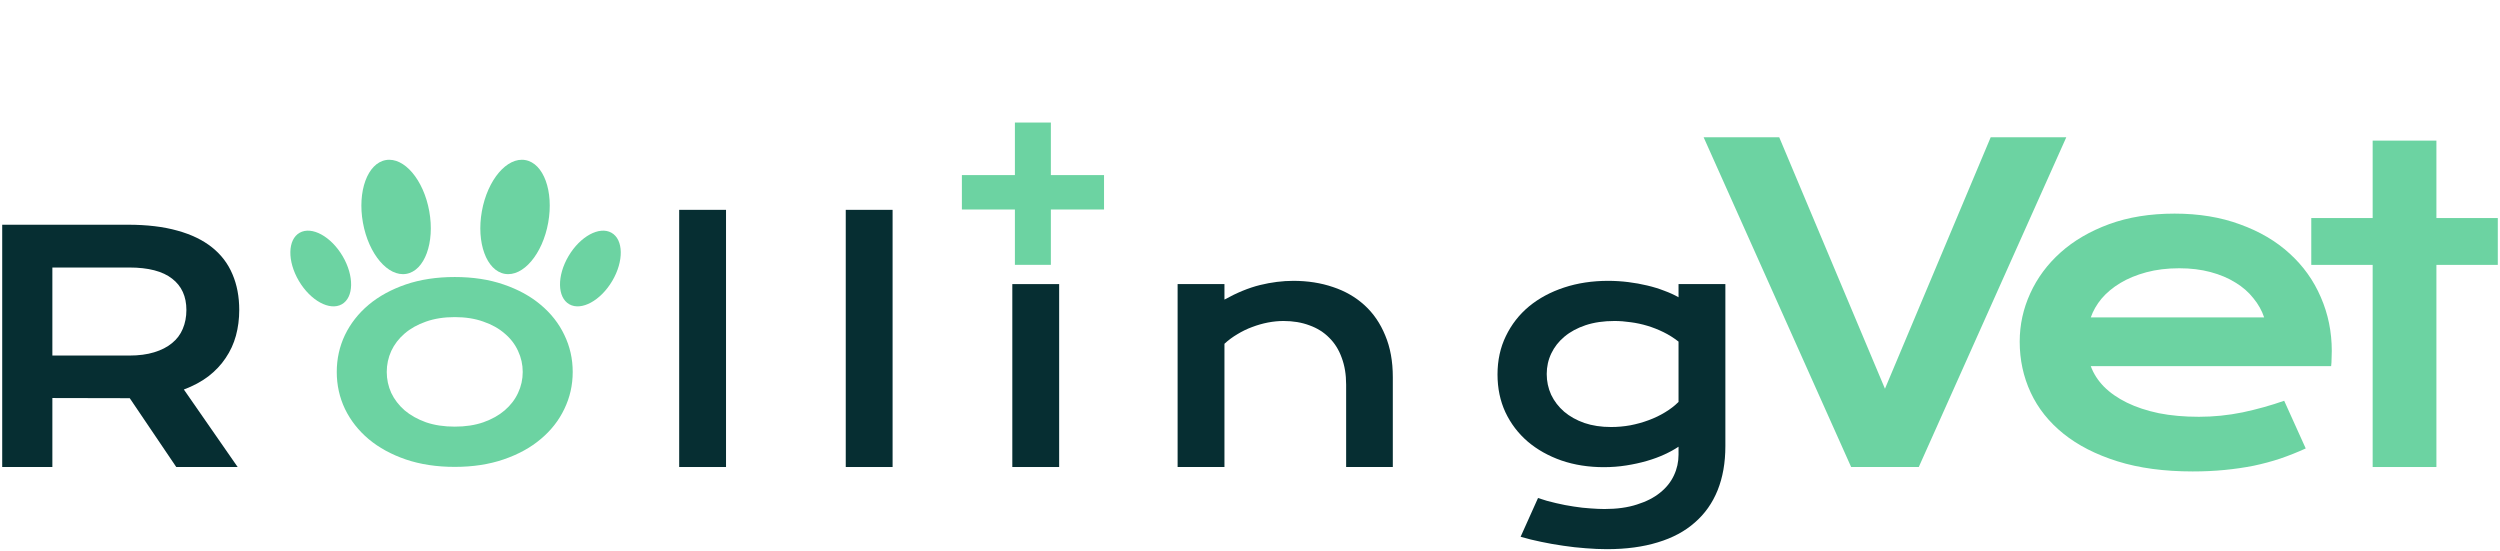 <svg width="567" height="125" viewBox="0 0 567 125" fill="none" xmlns="http://www.w3.org/2000/svg">
<path d="M0.5 50.968H29.031C33.337 50.968 37.07 51.414 40.228 52.304C43.386 53.172 46.006 54.437 48.087 56.101C50.169 57.765 51.712 59.793 52.717 62.183C53.746 64.574 54.26 67.281 54.26 70.304C54.26 72.344 54.009 74.289 53.507 76.14C53.004 77.969 52.227 79.656 51.174 81.203C50.145 82.75 48.841 84.133 47.262 85.351C45.683 86.547 43.829 87.543 41.699 88.34L53.901 105.918H39.977L29.426 90.308H29.103L11.877 90.273V105.918H0.5V50.968ZM29.318 80.64C31.471 80.64 33.349 80.394 34.953 79.902C36.579 79.41 37.931 78.719 39.008 77.828C40.108 76.937 40.922 75.859 41.448 74.594C41.998 73.304 42.274 71.875 42.274 70.304C42.274 67.234 41.197 64.867 39.044 63.203C36.89 61.515 33.648 60.672 29.318 60.672H11.877V80.64H29.318Z" fill="#062E32"/>
<path d="M154.039 47.593H164.662V105.918H154.039V47.593Z" fill="#062E32"/>
<path d="M191.816 47.593H202.439V105.918H191.816V47.593Z" fill="#062E32"/>
<path d="M267.083 64.433H277.706V67.949C280.529 66.379 283.221 65.277 285.781 64.644C288.365 64.011 290.889 63.695 293.353 63.695C296.583 63.695 299.574 64.164 302.325 65.101C305.077 66.015 307.457 67.386 309.467 69.215C311.477 71.043 313.044 73.328 314.168 76.07C315.317 78.789 315.891 81.941 315.891 85.527V105.918H305.304V87.215C305.304 84.941 304.969 82.914 304.299 81.133C303.653 79.328 302.708 77.816 301.464 76.597C300.244 75.355 298.748 74.418 296.978 73.785C295.231 73.129 293.269 72.8 291.092 72.8C289.944 72.8 288.759 72.918 287.539 73.152C286.343 73.386 285.159 73.726 283.986 74.172C282.838 74.594 281.725 75.133 280.649 75.789C279.572 76.422 278.591 77.148 277.706 77.969V105.918H267.083V64.433Z" fill="#062E32"/>
<path d="M348.823 112.949C350.163 113.418 351.527 113.804 352.914 114.109C354.302 114.437 355.642 114.695 356.934 114.883C358.25 115.094 359.506 115.234 360.702 115.304C361.898 115.398 362.963 115.445 363.896 115.445C366.719 115.445 369.172 115.105 371.253 114.426C373.358 113.769 375.105 112.879 376.493 111.754C377.904 110.629 378.957 109.316 379.651 107.816C380.345 106.34 380.692 104.769 380.692 103.105V101.312C379.782 101.922 378.718 102.508 377.498 103.07C376.277 103.633 374.938 104.125 373.478 104.547C372.019 104.969 370.464 105.308 368.813 105.566C367.186 105.824 365.499 105.953 363.752 105.953C360.283 105.953 357.077 105.449 354.134 104.441C351.192 103.41 348.644 101.98 346.49 100.152C344.337 98.3 342.65 96.086 341.43 93.508C340.234 90.929 339.636 88.07 339.636 84.929C339.636 81.719 340.27 78.812 341.538 76.211C342.806 73.586 344.552 71.347 346.777 69.496C349.026 67.644 351.682 66.215 354.745 65.207C357.807 64.199 361.133 63.695 364.721 63.695C366.253 63.695 367.772 63.789 369.279 63.976C370.787 64.164 372.222 64.422 373.586 64.75C374.973 65.078 376.265 65.476 377.462 65.945C378.682 66.39 379.759 66.883 380.692 67.422V64.433H391.314V101.172C391.314 104.945 390.728 108.285 389.556 111.191C388.384 114.097 386.661 116.535 384.388 118.504C382.139 120.496 379.34 121.996 375.99 123.004C372.641 124.035 368.801 124.551 364.47 124.551C362.915 124.551 361.3 124.48 359.625 124.34C357.951 124.222 356.264 124.035 354.565 123.777C352.89 123.543 351.228 123.25 349.577 122.898C347.95 122.57 346.383 122.183 344.875 121.738L348.823 112.949ZM350.797 84.824C350.797 86.488 351.132 88.058 351.802 89.535C352.496 90.988 353.477 92.265 354.745 93.367C356.013 94.445 357.544 95.3 359.338 95.933C361.133 96.543 363.154 96.847 365.403 96.847C366.863 96.847 368.31 96.719 369.746 96.461C371.205 96.179 372.593 95.793 373.909 95.3C375.249 94.808 376.493 94.211 377.641 93.508C378.813 92.804 379.83 92.019 380.692 91.152V77.476C379.615 76.633 378.478 75.918 377.282 75.332C376.086 74.746 374.866 74.265 373.622 73.89C372.378 73.515 371.121 73.246 369.853 73.082C368.585 72.894 367.353 72.8 366.157 72.8C363.717 72.8 361.539 73.117 359.625 73.75C357.735 74.383 356.132 75.25 354.816 76.351C353.524 77.429 352.531 78.695 351.838 80.148C351.144 81.601 350.797 83.16 350.797 84.824Z" fill="#062E32"/>
<path d="M386.38 31.126H403.525L427.509 88.165L451.493 31.126H468.639L435.178 105.918H419.84L386.38 31.126Z" fill="#6CD3A2"/>
<path d="M458.068 77.494C458.068 73.666 458.866 70.013 460.462 66.536C462.057 63.027 464.353 59.932 467.349 57.253C470.345 54.573 474.009 52.436 478.34 50.841C482.704 49.245 487.654 48.448 493.19 48.448C498.693 48.448 503.643 49.261 508.039 50.888C512.468 52.483 516.213 54.685 519.274 57.492C522.368 60.299 524.729 63.601 526.357 67.397C528.018 71.193 528.848 75.261 528.848 79.599C528.848 80.142 528.832 80.732 528.8 81.37C528.8 81.976 528.767 82.534 528.702 83.045H474.188C474.807 84.735 475.8 86.283 477.168 87.686C478.568 89.09 480.31 90.302 482.394 91.323C484.479 92.344 486.888 93.141 489.624 93.716C492.359 94.258 495.388 94.529 498.709 94.529C502.031 94.529 505.336 94.194 508.625 93.524C511.915 92.822 515.057 91.945 518.053 90.892L522.938 101.707C521.049 102.568 519.128 103.334 517.174 104.004C515.252 104.642 513.233 105.184 511.117 105.631C509.033 106.045 506.834 106.364 504.522 106.588C502.243 106.811 499.833 106.923 497.293 106.923C490.812 106.923 485.13 106.157 480.245 104.626C475.36 103.094 471.273 101.005 467.984 98.357C464.695 95.709 462.22 92.599 460.559 89.026C458.899 85.453 458.068 81.609 458.068 77.494ZM513.51 71.991C512.989 70.428 512.175 68.976 511.068 67.636C509.993 66.265 508.642 65.084 507.014 64.096C505.385 63.075 503.496 62.277 501.347 61.703C499.198 61.129 496.837 60.842 494.264 60.842C491.529 60.842 489.038 61.145 486.791 61.751C484.544 62.357 482.573 63.17 480.88 64.191C479.187 65.212 477.77 66.392 476.63 67.732C475.523 69.072 474.709 70.492 474.188 71.991H513.51Z" fill="#6CD3A2"/>
<path d="M538.12 60.076H524.198V49.453H538.12V31.891H552.578V49.453H566.5V60.076H552.578V105.918H538.12V60.076Z" fill="#6CD3A2"/>
<path fill-rule="evenodd" clip-rule="evenodd" d="M240.216 105.918V64.433H229.593V105.918H240.216Z" fill="#062E32"/>
<path d="M230.179 47.515H218.156V39.71H230.179V27.793H238.336V39.71H250.394V47.515H238.336V60.066H230.179V47.515Z" fill="#6CD3A2"/>
<path d="M76.378 84.358C76.378 81.375 76.998 78.579 78.237 75.971C79.501 73.364 81.287 71.085 83.596 69.135C85.929 67.185 88.736 65.647 92.016 64.519C95.321 63.391 99.027 62.828 103.134 62.828C107.242 62.828 110.935 63.391 114.216 64.519C117.521 65.647 120.328 67.185 122.637 69.135C124.97 71.085 126.756 73.364 127.995 75.971C129.259 78.579 129.891 81.375 129.891 84.358C129.891 87.342 129.259 90.137 127.995 92.745C126.756 95.352 124.97 97.631 122.637 99.581C120.328 101.531 117.521 103.069 114.216 104.197C110.935 105.325 107.242 105.889 103.134 105.889C99.027 105.889 95.321 105.325 92.016 104.197C88.736 103.069 85.929 101.531 83.596 99.581C81.287 97.631 79.501 95.352 78.237 92.745C76.998 90.137 76.378 87.342 76.378 84.358ZM87.715 84.358C87.715 86.026 88.055 87.612 88.736 89.115C89.44 90.595 90.449 91.911 91.761 93.062C93.098 94.189 94.714 95.094 96.609 95.775C98.529 96.433 100.704 96.762 103.134 96.762C105.565 96.762 107.728 96.433 109.623 95.775C111.543 95.094 113.159 94.189 114.471 93.062C115.808 91.911 116.817 90.595 117.497 89.115C118.202 87.612 118.554 86.026 118.554 84.358C118.554 82.69 118.202 81.104 117.497 79.601C116.817 78.097 115.808 76.782 114.471 75.654C113.159 74.503 111.543 73.599 109.623 72.941C107.728 72.26 105.565 71.919 103.134 71.919C100.704 71.919 98.529 72.26 96.609 72.941C94.714 73.599 93.098 74.503 91.761 75.654C90.449 76.782 89.44 78.097 88.736 79.601C88.055 81.104 87.715 82.69 87.715 84.358Z" fill="#6CD3A2"/>
<ellipse cx="7.637" cy="13.114" rx="7.637" ry="13.114" transform="matrix(0.985 -0.17 0.177 0.984 79.991 37.6)" fill="#6CD3A2"/>
<ellipse cx="5.705" cy="9.41" rx="5.705" ry="9.41" transform="matrix(0.87 -0.492 0.508 0.862 63 55.594)" fill="#6CD3A2"/>
<ellipse cx="7.637" cy="13.114" rx="7.637" ry="13.114" transform="matrix(-0.985 -0.17 -0.177 0.984 126.654 37.6)" fill="#6CD3A2"/>
<ellipse cx="5.705" cy="9.41" rx="5.705" ry="9.41" transform="matrix(-0.87 -0.492 -0.508 0.862 143.644 55.594)" fill="#6CD3A2"/>
</svg>
